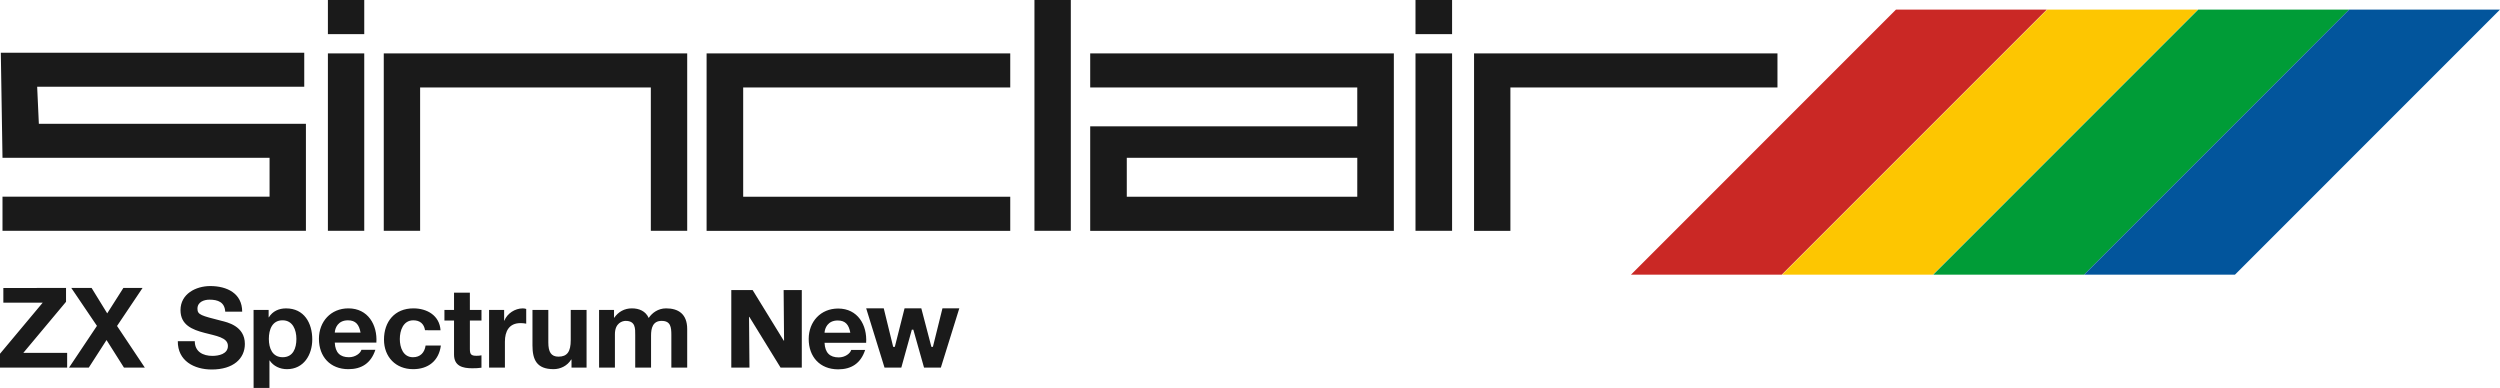 <?xml version="1.0" encoding="UTF-8" standalone="no"?>
<!-- Created by ERK -->

<svg
   width="150mm"
   height="23.274mm"
   viewBox="0 0 150 23.274"
   version="1.1"
   id="svg1"
   inkscape:version="1.4 (86a8ad7, 2024-10-11)"
   sodipodi:docname="zxspectrum_new.svg"
   xmlns:inkscape="http://www.inkscape.org/namespaces/inkscape"
   xmlns:sodipodi="http://sodipodi.sourceforge.net/DTD/sodipodi-0.dtd"
   xmlns="http://www.w3.org/2000/svg"
   xmlns:svg="http://www.w3.org/2000/svg">
  <sodipodi:namedview
     id="namedview1"
     pagecolor="#ffffff"
     bordercolor="#000000"
     borderopacity="0.25"
     inkscape:showpageshadow="2"
     inkscape:pageopacity="0.0"
     inkscape:pagecheckerboard="true"
     inkscape:deskcolor="#d1d1d1"
     inkscape:document-units="mm"
     inkscape:zoom="2.8284271"
     inkscape:cx="280.01429"
     inkscape:cy="52.856232"
     inkscape:window-width="3840"
     inkscape:window-height="2066"
     inkscape:window-x="-11"
     inkscape:window-y="-11"
     inkscape:window-maximized="1"
     inkscape:current-layer="svg1" />
  <defs
     id="defs1" />
  <path
     fill="#ca2825"
     d="M 113.76,0.575 97.857,16.48 h 9.051 L 122.811,0.575 Z"
     id="path2"
     inkscape:label="red"
     style="stroke-width:0.265" />
  <path
     fill="#fdc601"
     d="m 122.831,0.575 -15.903,15.905 h 9.051 L 131.882,0.575 Z"
     id="path3"
     inkscape:label="yellow"
     style="stroke-width:0.265" />
  <path
     fill="#009c37"
     d="M 131.895,0.575 115.993,16.48 h 9.051 L 140.946,0.575 Z"
     id="path4"
     inkscape:label="green"
     style="stroke-width:0.265" />
  <path
     fill="#02559c"
     d="m 140.949,0.575 -15.903,15.905 h 9.051 L 150,0.575 Z"
     id="path5"
     inkscape:label="blue"
     style="stroke-width:0.265" />
  <path
     fill="#4C4C4C"
     d="m 0.15,13.849 v -2.047 h 16.024 V 9.467 H 0.15 L 0.049,3.165 h 18.206 v 2.041 H 2.23 l 0.101,2.221 h 16.024 v 6.423 H 0.15 Z m 19.524,0 V 3.205 h 2.181 v 10.644 z m 3.352,0 V 3.205 H 41.232 V 13.849 H 39.05 V 5.246 H 25.207 v 8.604 z m 19.37,0 V 3.205 H 60.615 V 5.246 H 44.591 v 6.557 h 16.024 v 2.048 H 42.396 Z m 19.671,0 V 0 h 2.182 v 13.85 h -2.182 z m 22.863,0 V 3.205 h 2.195 v 10.644 z m 3.513,0 V 3.205 H 106.648 V 5.246 H 90.624 v 8.605 h -2.181 z M 65.412,3.205 v 2.041 h 16.024 v 2.335 h -16.024 v 6.269 h 18.219 V 3.205 Z m 16.024,8.598 H 67.607 V 9.467 h 13.83 z M 19.674,2.048 V 0 h 2.181 v 2.048 z m 65.256,0 V 0 h 2.195 v 2.048 z"
     style="fill:#1a1a1a;stroke-width:0.265"
     id="path1"
     inkscape:label="Sinclair"
     sodipodi:nodetypes="ccccccccccccccccccccccccccccccccccccccccccccccccccccccccccccccccccccccccccccccccc" />
  <path
     d="m 0,21.225 2.563,-3.065 h -2.362 v -0.882 l 3.761,-2.4e-4 v 0.83 l -2.563,3.065 h 2.63 v 0.883 L 0,22.055 Z M 5.817,19.552 4.277,17.276 H 5.495 L 6.433,18.802 7.403,17.276 H 8.554 L 7.022,19.558 8.688,22.055 H 7.437 L 6.392,20.402 5.328,22.055 H 4.143 Z m 5.87,0.918 c 0,0.636 0.495,0.883 1.057,0.883 0.369,0 0.931,-0.107 0.931,-0.596 0,-0.515 -0.716,-0.602 -1.419,-0.79 -0.709,-0.188 -1.426,-0.461 -1.426,-1.359 0,-0.977 0.924,-1.445 1.787,-1.445 0.997,0 1.914,0.435 1.914,1.539 h -1.017 c -0.033,-0.576 -0.442,-0.722 -0.944,-0.722 -0.335,0 -0.723,0.14 -0.723,0.542 0,0.369 0.228,0.415 1.426,0.723 0.348,0.087 1.419,0.308 1.419,1.392 0,0.877 -0.689,1.533 -1.988,1.533 -1.058,0 -2.048,-0.522 -2.035,-1.7 z m 3.527,-1.874 h 0.904 v 0.442 h 0.014 c 0.227,-0.368 0.602,-0.535 1.031,-0.535 1.085,0 1.573,0.877 1.573,1.86 0,0.924 -0.509,1.787 -1.519,1.787 -0.415,0 -0.81,-0.181 -1.037,-0.522 h -0.013 v 1.647 h -0.951 z m 2.57,1.74 c 0,-0.549 -0.221,-1.118 -0.83,-1.118 -0.623,0 -0.823,0.556 -0.823,1.118 0,0.562 0.214,1.097 0.83,1.097 0.622,0 0.823,-0.535 0.823,-1.097 z m 2.303,0.221 c 0.027,0.602 0.321,0.877 0.85,0.877 0.381,0 0.689,-0.234 0.75,-0.448 h 0.836 c -0.268,0.816 -0.836,1.164 -1.62,1.164 -1.091,0 -1.767,-0.749 -1.767,-1.821 0,-1.038 0.716,-1.827 1.767,-1.827 1.178,0 1.747,0.991 1.68,2.055 z m 1.546,-0.602 c -0.087,-0.482 -0.294,-0.736 -0.756,-0.736 -0.602,0 -0.777,0.468 -0.79,0.736 z m 3.869,-0.141 c -0.061,-0.388 -0.308,-0.595 -0.703,-0.595 -0.609,0 -0.81,0.615 -0.81,1.124 0,0.496 0.194,1.091 0.79,1.091 0.442,0 0.696,-0.281 0.756,-0.702 h 0.917 c -0.12,0.917 -0.756,1.418 -1.666,1.418 -1.044,0 -1.747,-0.736 -1.747,-1.774 0,-1.077 0.642,-1.874 1.767,-1.874 0.817,0 1.566,0.428 1.626,1.313 z m 2.691,-1.218 h 0.696 v 0.636 H 28.193 v 1.713 c 0,0.321 0.08,0.402 0.401,0.402 0.101,0 0.194,-0.007 0.294,-0.028 v 0.743 c -0.16,0.028 -0.368,0.034 -0.555,0.034 -0.582,0 -1.091,-0.135 -1.091,-0.823 v -2.041 h -0.576 v -0.636 h 0.576 v -1.038 h 0.95 z m 1.151,0 h 0.904 v 0.643 h 0.013 c 0.174,-0.436 0.643,-0.736 1.105,-0.736 0.067,0 0.147,0.013 0.207,0.034 v 0.883 c -0.112,-0.022 -0.227,-0.033 -0.341,-0.033 -0.696,0 -0.937,0.502 -0.937,1.11 v 1.56 h -0.95 z m 5.85,3.46 H 34.291 V 21.573 h -0.02 c -0.241,0.388 -0.656,0.576 -1.058,0.576 -1.011,0 -1.265,-0.568 -1.265,-1.425 v -2.129 h 0.951 v 1.954 c 0,0.569 0.167,0.85 0.609,0.85 0.516,0 0.736,-0.288 0.736,-0.99 v -1.813 h 0.95 z m 0.75,-3.46 h 0.897 v 0.469 h 0.013 c 0.248,-0.356 0.609,-0.563 1.058,-0.563 0.435,0 0.823,0.161 1.011,0.576 0.201,-0.302 0.562,-0.576 1.044,-0.576 0.736,0 1.265,0.341 1.265,1.239 v 2.316 H 40.281 v -1.961 c 0,-0.461 -0.04,-0.843 -0.582,-0.843 -0.536,0 -0.636,0.442 -0.636,0.877 v 1.928 h -0.95 v -1.941 c 0,-0.402 0.027,-0.864 -0.576,-0.864 -0.187,0 -0.642,0.12 -0.642,0.797 v 2.008 h -0.95 z"
     style="display:inline;fill:#1a1a1a;stroke-width:0.265"
     id="path1-4"
     inkscape:label="ZXSpectrum"
     sodipodi:nodetypes="cccccccccccccccccccccccccsscssccsscssccccccssscccccssssscsccssscccscccsssccsssccccccssccsscccccccccccscccscccccccssccssscccccccscssccsssccsssccc" />
  <g
     id="g10"
     inkscape:label="New"
     transform="translate(-7.656,-12.079)"
     style="display:inline">
    <path
       d="m 51.534,29.483 v 4.651 h 1.09 l -0.026,-3.042 h 0.02 l 1.872,3.042 h 1.274 V 29.483 H 54.674 l 0.026,3.035 h -0.02 l -1.866,-3.035 z"
       style="font-weight:750;font-size:6.569px;line-height:0;font-family:'Avenir Next Cyr';-inkscape-font-specification:'Avenir Next Cyr weight=750';text-align:center;letter-spacing:0px;word-spacing:0px;text-anchor:middle;fill:#1a1a1a;fill-opacity:1;stroke-width:0.103;stroke-linecap:square;stroke-linejoin:round;stroke-miterlimit:7;paint-order:fill markers stroke"
       id="path7"
       inkscape:label="N" />
    <path
       d="m 57.129,32.646 c 0.027,0.602 0.321,0.877 0.85,0.877 0.381,0 0.689,-0.234 0.75,-0.448 h 0.836 c -0.268,0.816 -0.836,1.164 -1.62,1.164 -1.091,0 -1.767,-0.749 -1.767,-1.821 0,-1.038 0.716,-1.827 1.767,-1.827 1.178,0 1.747,0.991 1.68,2.055 z m 1.546,-0.602 c -0.087,-0.482 -0.294,-0.736 -0.756,-0.736 -0.602,0 -0.777,0.468 -0.79,0.736 z"
       style="display:inline;fill:#1a1a1a;fill-opacity:1;stroke-width:0.265"
       id="path6"
       inkscape:label="e"
       sodipodi:nodetypes="csccssscccscc" />
    <path
       d="m 59.627,30.58 1.1,3.554 h 1.008 l 0.631,-2.275 h 0.09 l 0.642,2.275 h 1.01 l 1.106,-3.554 H 64.203 l -0.573,2.312 h -0.09 l -0.605,-2.312 h -1.006 l -0.584,2.312 h -0.098 l -0.566,-2.312 z"
       style="-inkscape-font-specification:'Avenir Next Cyr weight=750';fill:#1a1a1a;stroke-width:1.001;stroke-linecap:square;stroke-miterlimit:7;paint-order:fill markers stroke"
       id="path14"
       inkscape:label="w" />
  </g>
</svg>
